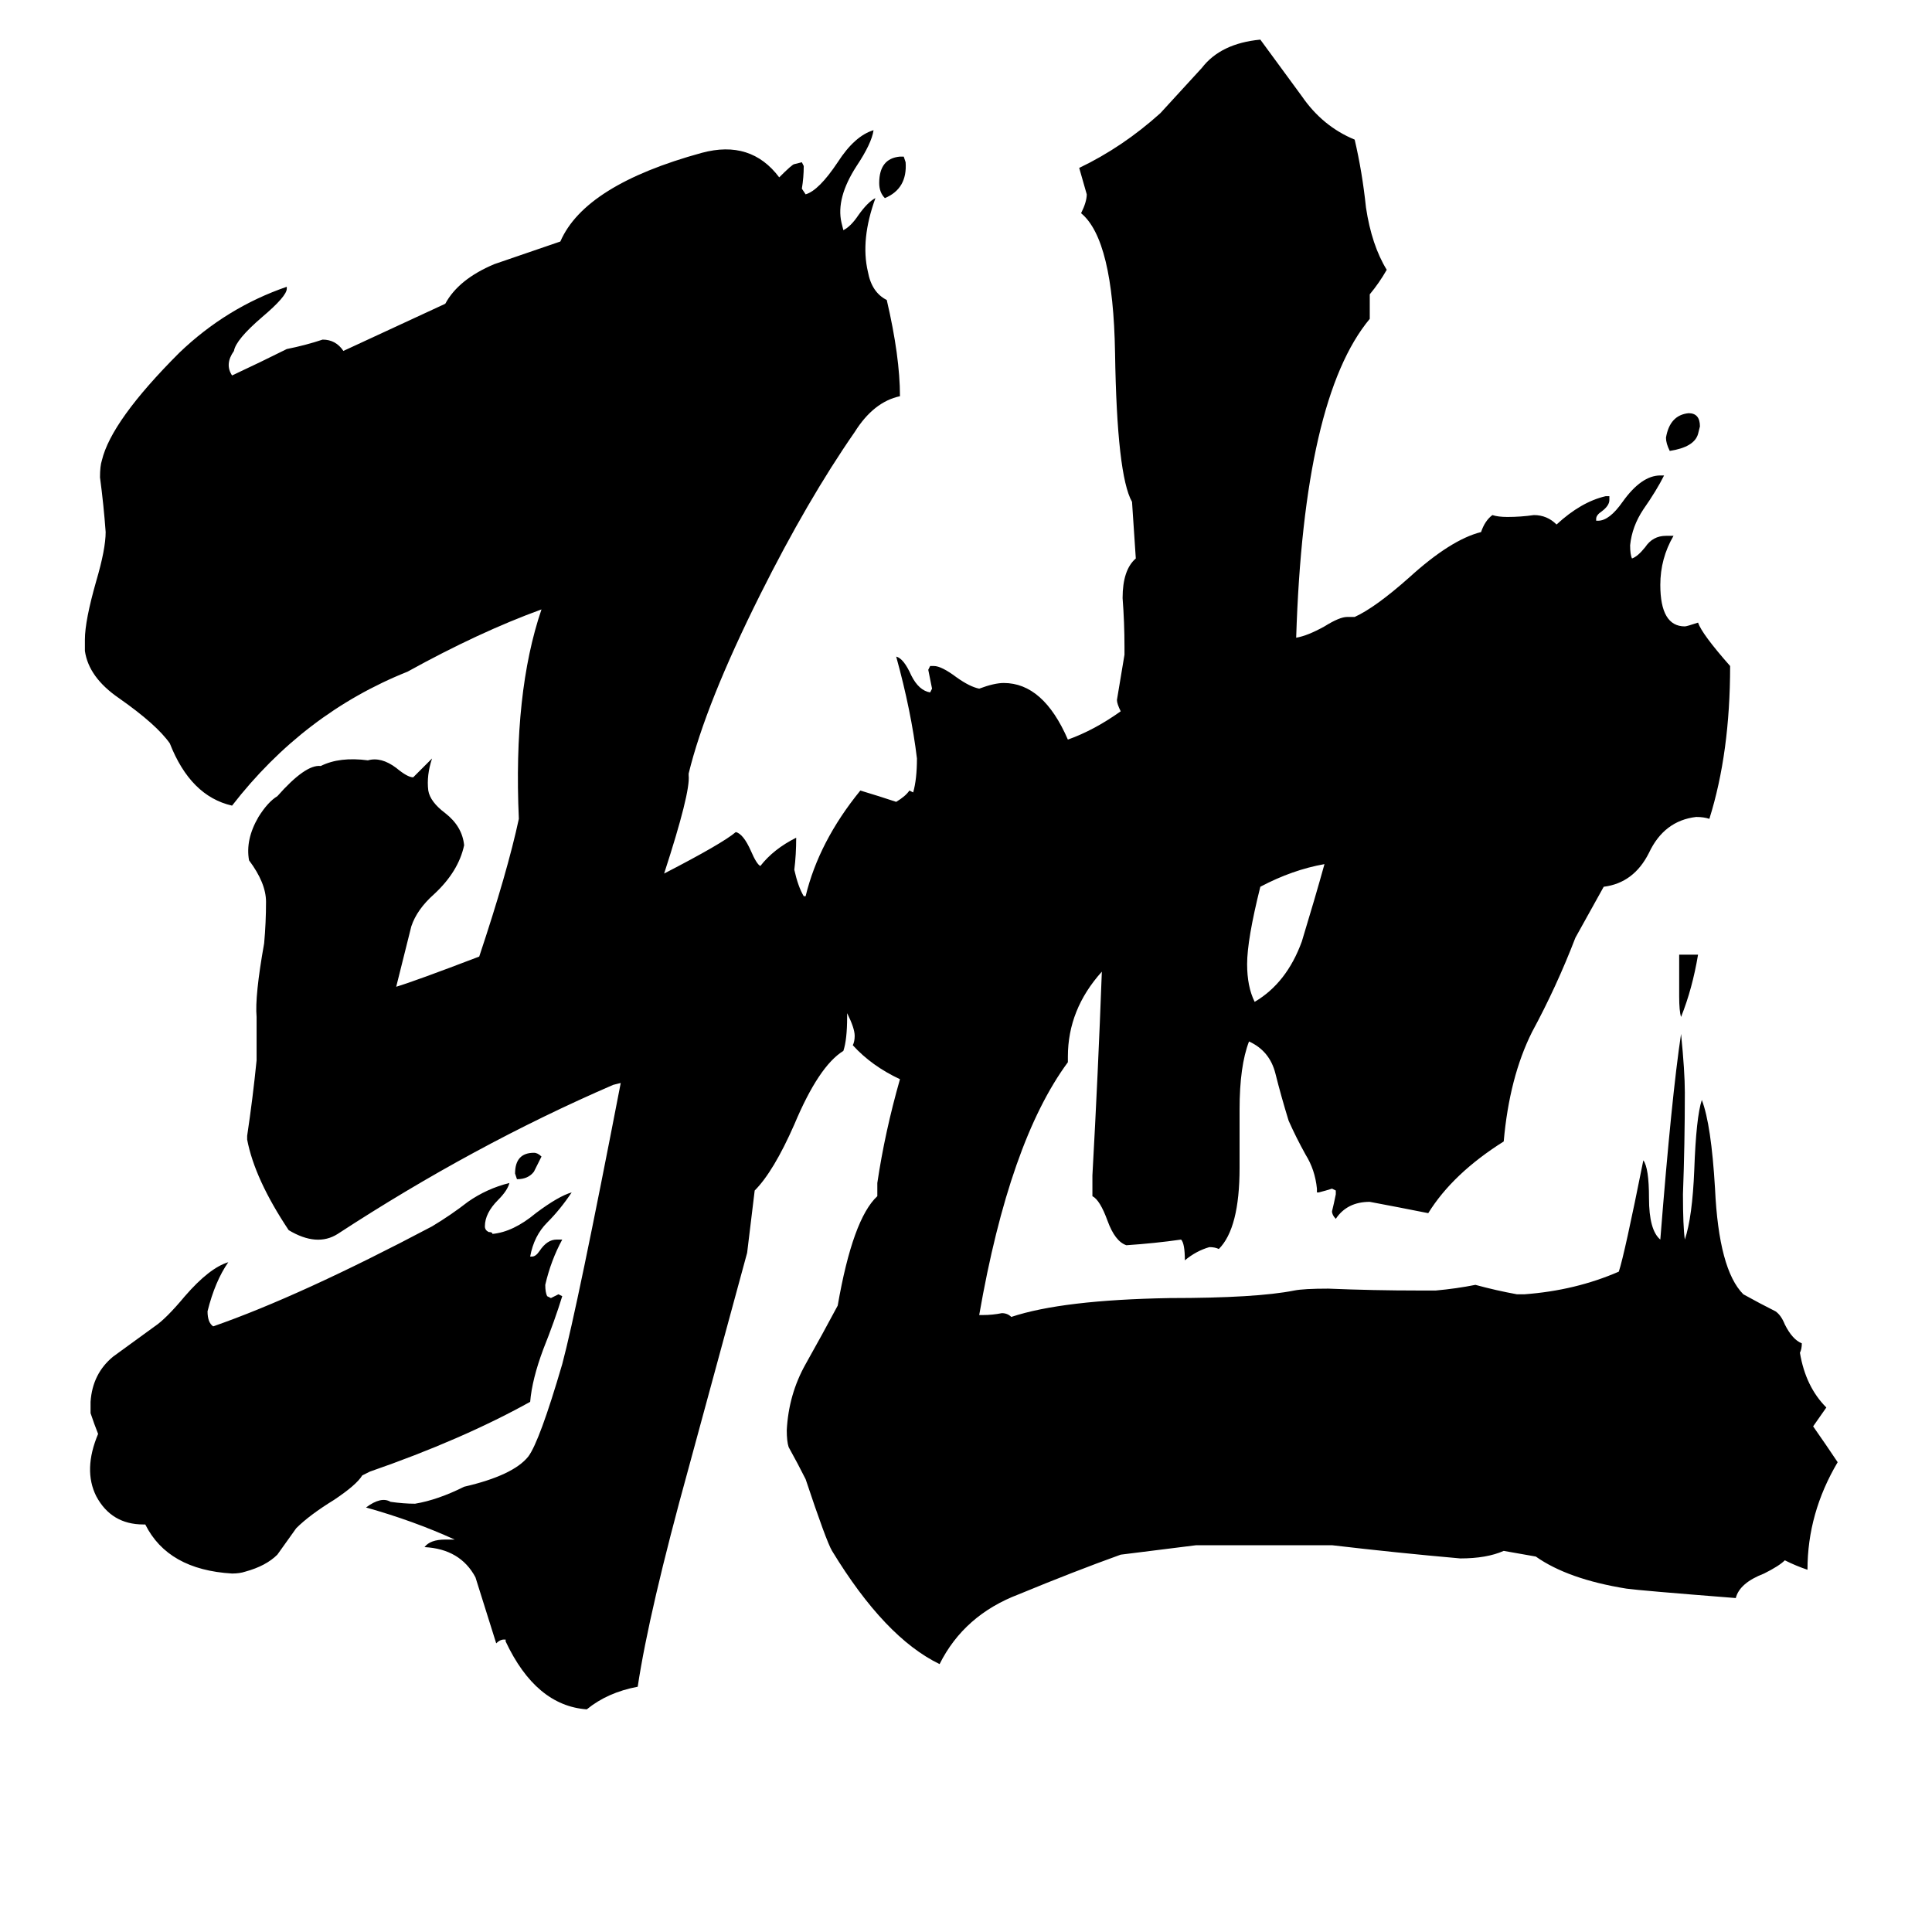 <svg xmlns="http://www.w3.org/2000/svg" viewBox="0 -800 1024 1024">
	<path fill="#000000" d="M287 -187Q285 -183 283 -179Q280 -175 274 -175L273 -178Q273 -189 283 -189Q285 -189 287 -187ZM192 -18Q189 -13 177 -5Q164 3 157 10Q152 17 147 24Q141 30 130 33Q127 34 123 34Q89 32 77 8H76Q59 8 51 -7Q44 -21 52 -40Q50 -45 48 -51V-57Q49 -72 60 -81Q71 -89 82 -97Q88 -101 98 -113Q111 -128 121 -131Q114 -121 110 -105Q110 -99 113 -97Q159 -113 229 -150Q239 -156 248 -163Q258 -170 270 -173Q269 -169 264 -164Q257 -157 257 -150Q257 -148 259 -147Q261 -147 261 -146Q272 -147 284 -157Q296 -166 303 -168Q297 -159 290 -152Q283 -145 281 -134H282Q284 -134 286 -137Q290 -143 295 -143H298Q292 -132 289 -119Q289 -115 290 -113L292 -112Q294 -113 296 -114L298 -113Q294 -100 288 -85Q282 -69 281 -57Q245 -37 196 -20ZM479 -717L480 -714Q481 -700 469 -695Q466 -698 466 -703Q466 -716 477 -717ZM890 -272V-294H900Q897 -276 891 -261Q890 -264 890 -272ZM885 -561Q883 -565 883 -568Q885 -580 895 -581Q901 -581 901 -574L900 -570Q898 -563 885 -561ZM665 -269Q682 -279 690 -301Q697 -324 702 -342Q685 -339 668 -330Q661 -302 661 -289Q661 -277 665 -269ZM449 -263V-261Q449 -249 447 -243Q434 -235 421 -204Q410 -179 400 -169L396 -136Q386 -99 365 -22Q344 54 338 94Q322 97 311 106Q284 104 268 70V69H267Q265 69 263 71Q253 39 252 36Q244 21 225 20Q228 16 236 16H241Q219 6 194 -1Q202 -7 207 -4Q214 -3 220 -3Q232 -5 246 -12Q272 -18 280 -28Q286 -36 298 -77Q306 -107 329 -226L325 -225Q251 -193 179 -146Q168 -139 153 -148Q135 -175 131 -196V-198Q134 -218 136 -238V-261Q135 -272 140 -300Q141 -311 141 -322Q141 -332 132 -344Q130 -355 137 -367Q142 -375 147 -378Q162 -395 170 -394Q180 -399 195 -397Q202 -399 210 -393Q216 -388 219 -388Q224 -393 229 -398Q226 -389 227 -381Q228 -375 236 -369Q245 -362 246 -352Q243 -338 230 -326Q221 -318 218 -309Q214 -293 210 -277Q220 -280 254 -293Q269 -338 275 -366Q272 -433 287 -477Q254 -465 216 -444Q161 -422 123 -373Q101 -378 90 -406Q83 -416 63 -430Q47 -441 45 -455V-461Q45 -471 51 -492Q56 -509 56 -518Q55 -532 53 -547Q53 -553 54 -556Q59 -577 95 -613Q120 -637 152 -648V-647Q152 -643 139 -632Q125 -620 124 -614Q119 -607 123 -601Q138 -608 152 -615Q162 -617 171 -620Q178 -620 182 -614L236 -639Q243 -652 262 -660Q265 -661 297 -672Q310 -702 372 -719Q398 -726 413 -706Q420 -713 421 -713L425 -714L426 -712Q426 -706 425 -700L427 -697Q434 -699 444 -714Q453 -728 463 -731Q462 -724 454 -712Q443 -695 446 -682L447 -678Q451 -680 455 -686Q460 -693 464 -695Q456 -673 460 -656Q462 -645 470 -641Q477 -611 477 -590Q463 -587 453 -571Q428 -535 403 -485Q374 -427 365 -390V-389Q366 -380 352 -337Q383 -353 390 -359Q394 -358 398 -349Q401 -342 403 -341Q410 -350 422 -356Q422 -347 421 -339Q423 -330 426 -325H427Q434 -354 456 -381Q466 -378 475 -375Q480 -378 482 -381L484 -380Q486 -387 486 -398Q483 -423 475 -452Q479 -451 483 -442Q487 -434 493 -433L494 -435Q493 -440 492 -445L493 -447H495Q499 -447 507 -441Q514 -436 519 -435Q527 -438 532 -438Q553 -438 566 -408Q580 -413 594 -423Q592 -427 592 -429Q594 -441 596 -453V-457Q596 -470 595 -483Q595 -498 602 -504L600 -534Q592 -548 591 -613Q590 -673 573 -687Q576 -693 576 -697Q574 -704 572 -711Q595 -722 615 -740Q626 -752 637 -764Q647 -777 668 -779Q679 -764 690 -749Q701 -733 718 -726Q722 -709 724 -690Q727 -670 735 -657Q731 -650 726 -644V-631Q691 -589 687 -462Q693 -463 702 -468Q710 -473 714 -473H718Q729 -478 747 -494Q769 -514 785 -518Q787 -524 791 -527Q794 -526 799 -526Q806 -526 813 -527Q820 -527 825 -522Q838 -534 851 -537H853V-535Q853 -532 849 -529Q846 -527 846 -525V-524H847Q853 -524 860 -534Q870 -548 880 -548H882Q878 -540 871 -530Q865 -521 864 -511Q864 -506 865 -504Q868 -505 872 -510Q876 -516 883 -516H887Q880 -504 880 -490Q880 -468 893 -468Q894 -468 900 -470Q902 -464 917 -447Q917 -401 906 -366Q903 -367 899 -367Q882 -365 874 -348Q866 -332 850 -330L835 -303Q825 -277 812 -253Q800 -229 797 -195Q770 -178 757 -157Q742 -160 726 -163Q714 -163 708 -154Q706 -156 706 -158Q707 -162 708 -167V-169L706 -170Q703 -169 699 -168H698V-170Q697 -180 692 -188Q687 -197 683 -206Q679 -219 676 -231Q673 -243 662 -248Q657 -235 657 -212V-181Q657 -149 646 -138Q644 -139 641 -139Q634 -137 628 -132Q628 -141 626 -143Q612 -141 597 -140Q591 -142 587 -153Q583 -164 579 -166V-177Q582 -231 584 -285Q566 -265 566 -240V-237Q535 -195 519 -103H521Q526 -103 531 -104Q534 -104 536 -102Q563 -111 620 -112Q666 -112 686 -116Q691 -117 704 -117Q728 -116 752 -116H761Q772 -117 782 -119Q793 -116 804 -114H808Q835 -116 858 -126Q861 -135 871 -185Q874 -181 874 -165Q874 -148 880 -143Q886 -219 891 -252Q893 -232 893 -221Q893 -194 892 -167Q892 -150 893 -143Q897 -155 898 -180Q899 -208 902 -217Q907 -204 909 -170Q911 -127 924 -114Q933 -109 941 -105Q944 -103 946 -98Q950 -90 955 -88Q955 -85 954 -83Q957 -65 968 -54L961 -44Q968 -34 974 -25Q958 2 958 32Q952 30 946 27Q943 30 935 34Q922 39 920 47Q869 43 862 42Q831 37 814 25L797 22Q788 26 774 26Q740 23 706 19H634L594 24Q569 33 540 45Q511 56 498 82Q469 68 441 22Q438 17 427 -16Q423 -24 418 -33Q417 -36 417 -42Q418 -61 427 -77Q436 -93 444 -108Q452 -154 465 -166V-173Q469 -200 477 -228Q462 -235 452 -246Q453 -248 453 -251Q453 -255 449 -263Z"/>
</svg>